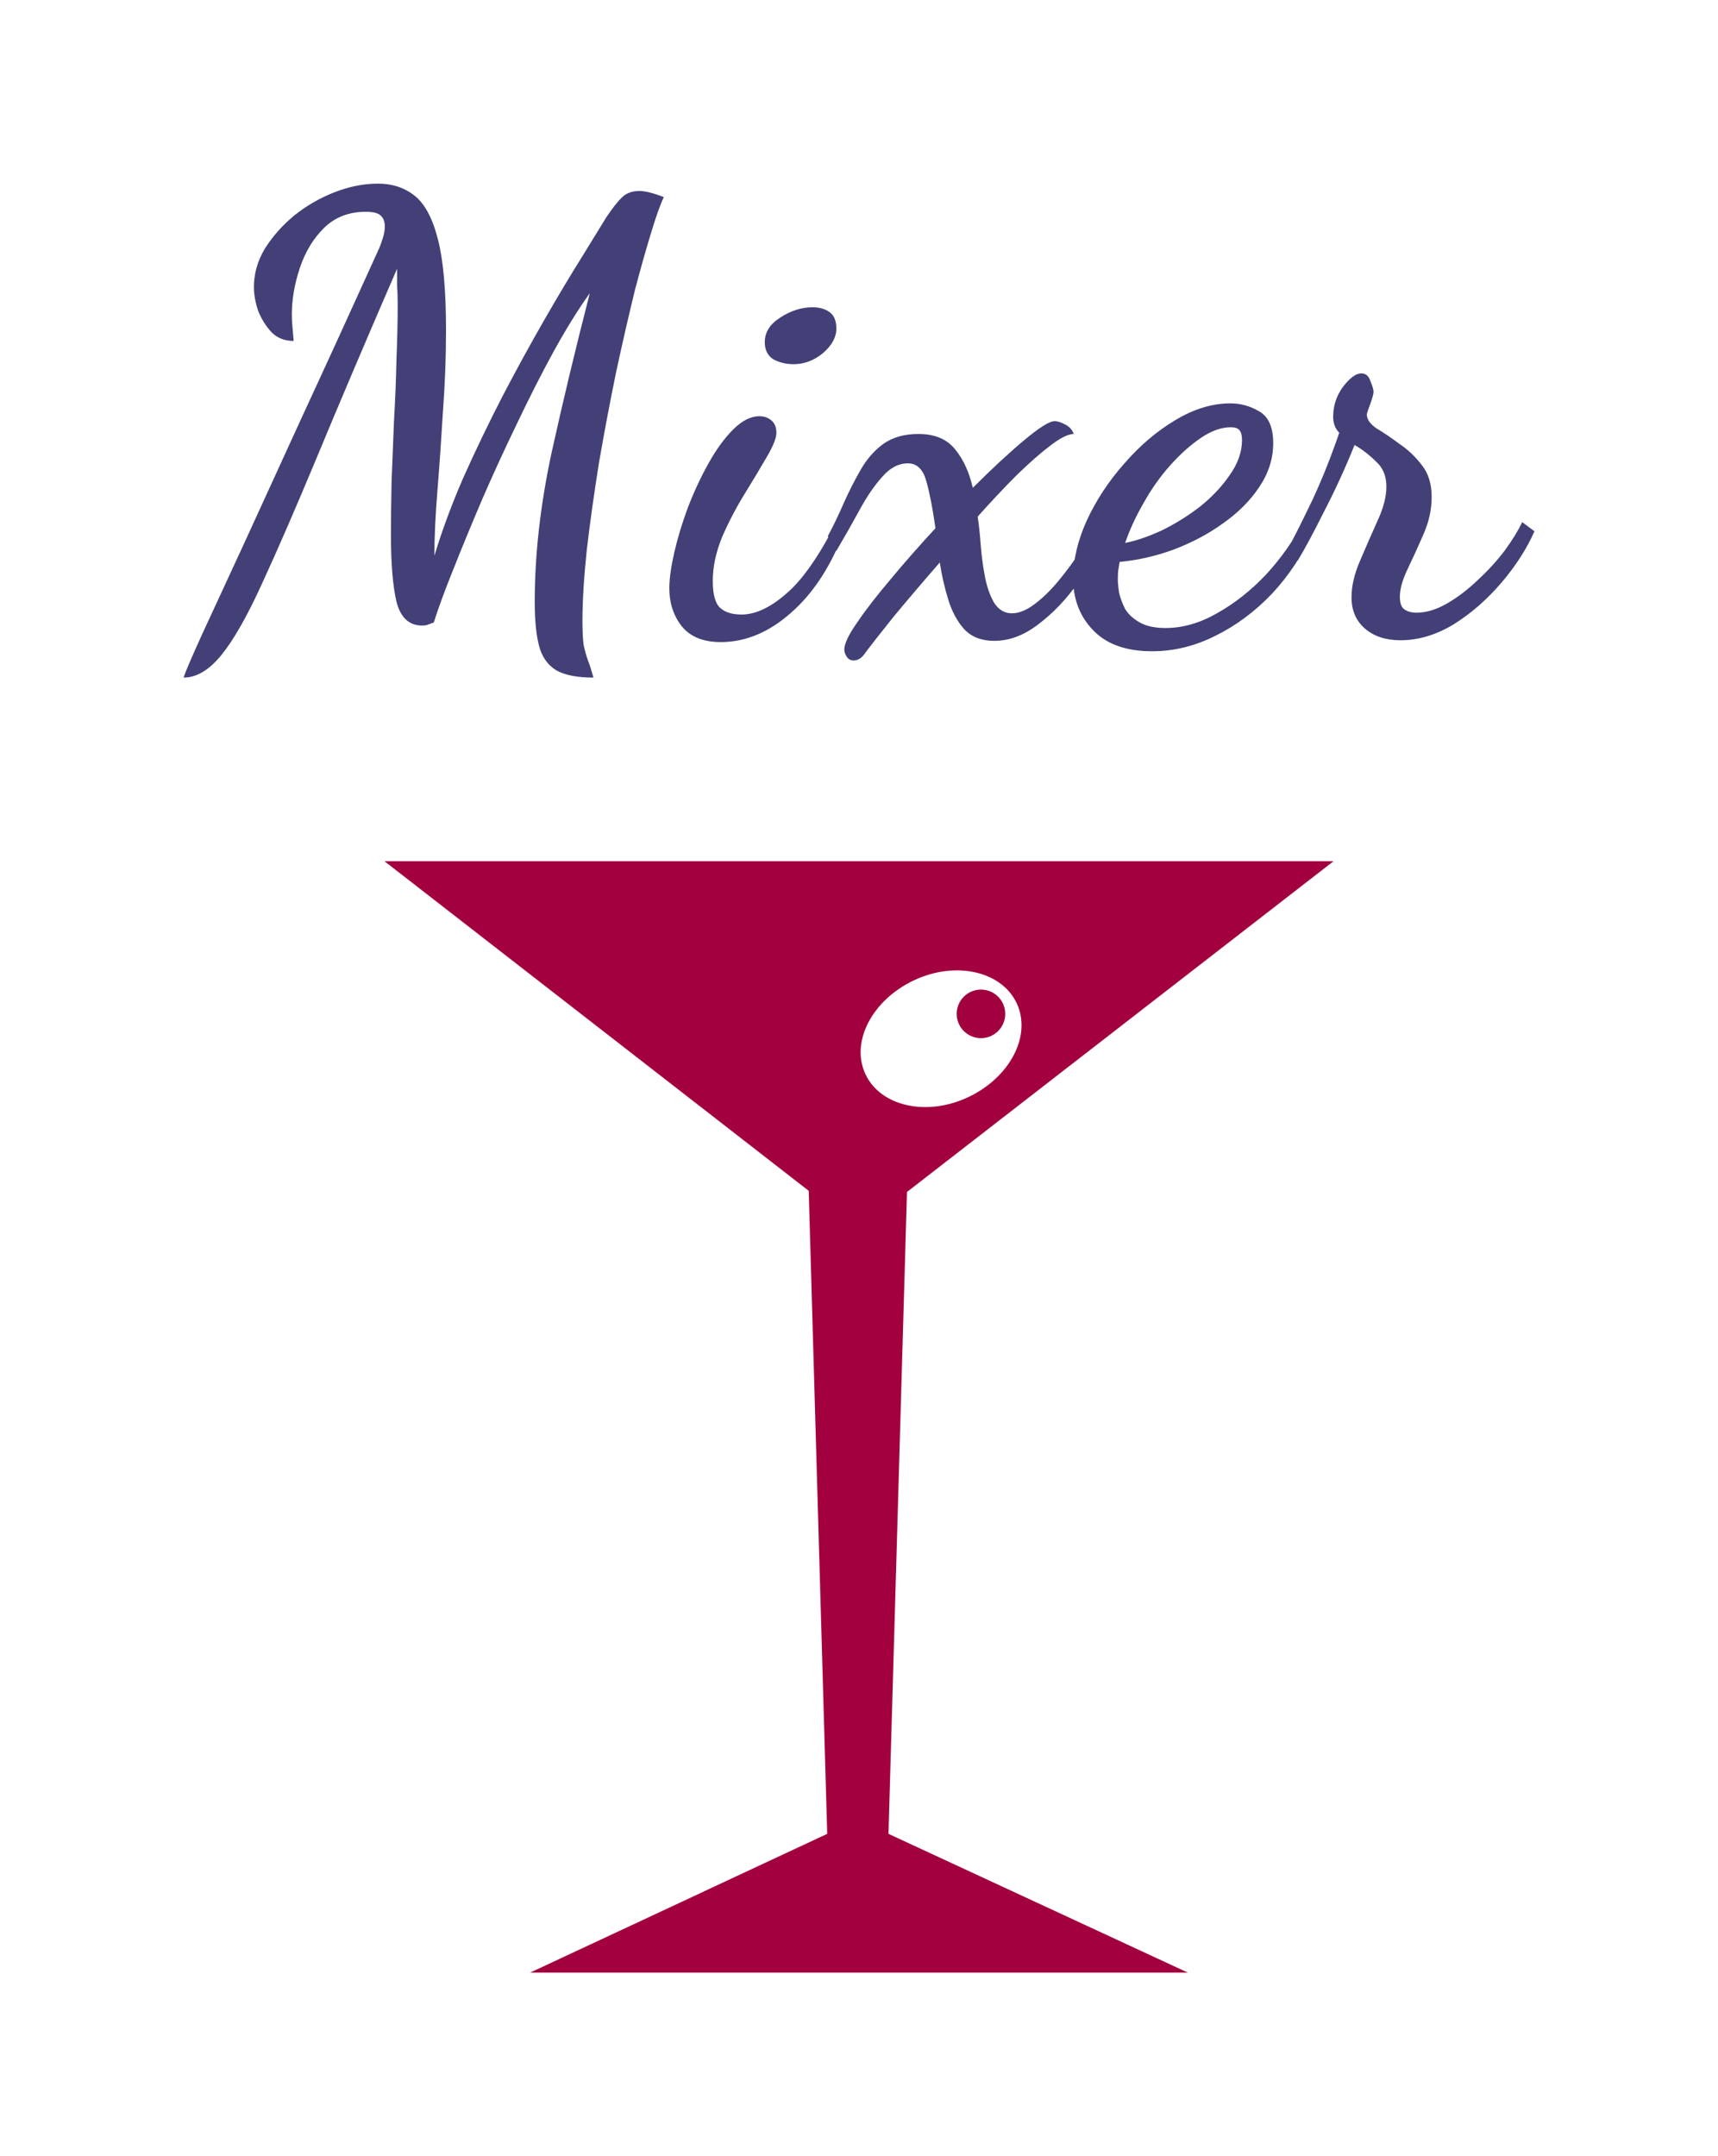 <svg version="1.1" xmlns="http://www.w3.org/2000/svg" viewBox="-316.416 -1044.48 2875.392 3607.296"><desc>Created with Snap</desc><defs></defs><g><g transform="matrix(19.348,0,0,19.348,309.638,357.592)">
<g>
	<path fill-rule="evenodd" clip-rule="evenodd" d="M46.1,30.6L83,2H0.9l36.7,28.5l1.6,55.6l-25.7,12h56.9l-25.9-12L46.1,30.6z
		 M42.5,20.4c-1.3-2.8,0.6-6.4,4.2-8.1c3.6-1.7,7.6-0.8,8.9,2c1.3,2.8-0.6,6.4-4.2,8.1S43.8,23.2,42.5,20.4z" fill="#a3003f" style=""></path>
	<circle fill-rule="evenodd" clip-rule="evenodd" cx="52.5" cy="15.2" r="2.1" fill="#a3003f" style=""></circle>
</g>
<desc>Created with Snap</desc><defs></defs></g><g><g transform="matrix(1.024,0,0,-1.024,0,0)"><path d="M-9 -87Q-4 -72 21 -17Q47 39 89 130Q131 222 187 344Q244 467 311 615Q314 622 317 632Q320 642 320 650Q320 661 314 667Q308 674 289 674Q247 674 220 647Q194 621 181 582Q168 543 168 506Q168 496 169 486Q170 476 171 463Q149 463 135 477Q121 492 113 512Q106 533 106 551Q106 584 124 614Q143 644 172 668Q202 692 238 706Q274 720 309 720Q344 720 369 700Q394 680 407 628Q420 577 420 480Q420 416 415 348Q411 281 406 219Q401 158 401 112Q419 172 448 239Q478 306 512 372Q547 439 581 498Q615 557 642 600Q669 644 682 665Q696 686 707 697Q718 708 736 708Q750 708 776 698Q767 679 755 639Q743 600 729 547Q714 486 698 412Q683 339 670 264Q658 189 650 121Q643 54 643 5Q643 -20 645 -34Q648 -48 652 -59Q656 -69 661 -87Q621 -87 600 -75Q579 -62 572 -35Q565 -8 565 37Q565 151 592 278Q620 405 655 541Q627 502 596 446Q566 391 536 328Q506 266 479 204Q453 143 432 90Q411 38 400 3Q392 0 389 -1Q386 -2 381 -2Q349 -2 339 37Q330 76 330 145Q330 185 331 233Q333 282 335 333Q338 384 339 433Q341 482 341 523Q341 540 340 554Q340 569 340 581Q262 401 209 273Q156 146 119 66Q83 -13 53 -50Q23 -87 -9 -87ZM869 -29Q827 -29 806 -4Q785 22 785 59Q785 82 793 117Q801 152 815 190Q830 229 849 263Q868 297 889 318Q911 340 932 340Q944 340 952 333Q960 326 960 313Q960 300 944 273Q929 247 908 213Q887 179 871 142Q856 105 856 71Q856 38 868 27Q880 16 903 16Q937 16 976 50Q1016 84 1059 169L1072 155Q1039 67 984 19Q930 -29 869 -29ZM988 425Q970 425 955 433Q941 442 941 461Q941 485 966 501Q992 518 1019 518Q1036 518 1047 510Q1058 502 1058 483Q1058 462 1036 443Q1014 425 988 425ZM1086 -59Q1079 -59 1075 -53Q1071 -47 1071 -41Q1071 -27 1092 3Q1113 34 1147 74Q1181 115 1220 157Q1213 206 1205 234Q1197 263 1175 263Q1152 263 1133 241Q1114 220 1096 187Q1078 154 1058 120L1044 144Q1058 170 1070 198Q1083 227 1098 253Q1113 279 1135 295Q1158 311 1192 311Q1232 311 1252 286Q1272 262 1281 223Q1327 269 1364 300Q1402 332 1415 332Q1421 332 1431 327Q1442 322 1446 311Q1433 311 1409 293Q1385 275 1353 244Q1322 213 1289 176Q1292 156 1294 129Q1296 103 1301 77Q1306 52 1316 35Q1327 18 1345 18Q1362 18 1382 33Q1402 48 1421 71Q1441 95 1457 120Q1474 146 1484 168L1498 154Q1482 110 1453 68Q1424 27 1388 0Q1353 -27 1316 -27Q1285 -27 1267 -8Q1250 11 1241 40Q1232 69 1227 101Q1186 54 1152 13Q1119 -28 1102 -51Q1095 -59 1086 -59ZM1574 -44Q1511 -44 1478 -10Q1445 24 1445 75Q1445 120 1467 169Q1490 219 1528 262Q1566 306 1611 333Q1657 361 1702 361Q1727 361 1749 348Q1772 335 1772 296Q1772 258 1749 224Q1727 191 1690 165Q1654 139 1609 122Q1565 106 1521 102Q1520 96 1519 90Q1518 84 1518 74Q1518 66 1520 52Q1523 39 1530 25Q1538 12 1554 3Q1570 -6 1596 -6Q1638 -6 1680 18Q1723 42 1760 81Q1797 121 1822 169L1839 155Q1812 95 1770 50Q1728 6 1677 -19Q1627 -44 1574 -44ZM1530 133Q1556 138 1589 153Q1622 169 1652 192Q1682 216 1701 244Q1721 272 1721 301Q1721 312 1717 317Q1713 322 1703 322Q1679 322 1653 304Q1628 287 1603 259Q1579 232 1560 198Q1541 165 1530 133ZM1980 -26Q1944 -26 1922 -7Q1900 12 1900 44Q1900 72 1914 104Q1928 137 1942 168Q1957 200 1957 225Q1957 251 1940 266Q1924 282 1905 293Q1882 236 1855 184Q1829 132 1812 104L1799 129Q1813 155 1836 203Q1859 252 1880 313Q1870 323 1870 339Q1870 366 1886 388Q1903 410 1916 410Q1927 410 1931 397Q1936 385 1936 380Q1936 375 1931 361Q1926 348 1925 343Q1925 331 1941 320Q1958 310 1978 295Q1999 281 2015 260Q2031 240 2031 208Q2031 178 2018 148Q2005 118 1992 91Q1979 64 1979 45Q1979 29 1987 24Q1995 19 2006 19Q2030 19 2056 34Q2082 49 2106 72Q2131 95 2150 120Q2169 146 2179 167L2199 152Q2180 109 2145 68Q2110 27 2067 0Q2024 -26 1980 -26Z" fill="#424077" style=""></path></g></g></g></svg>